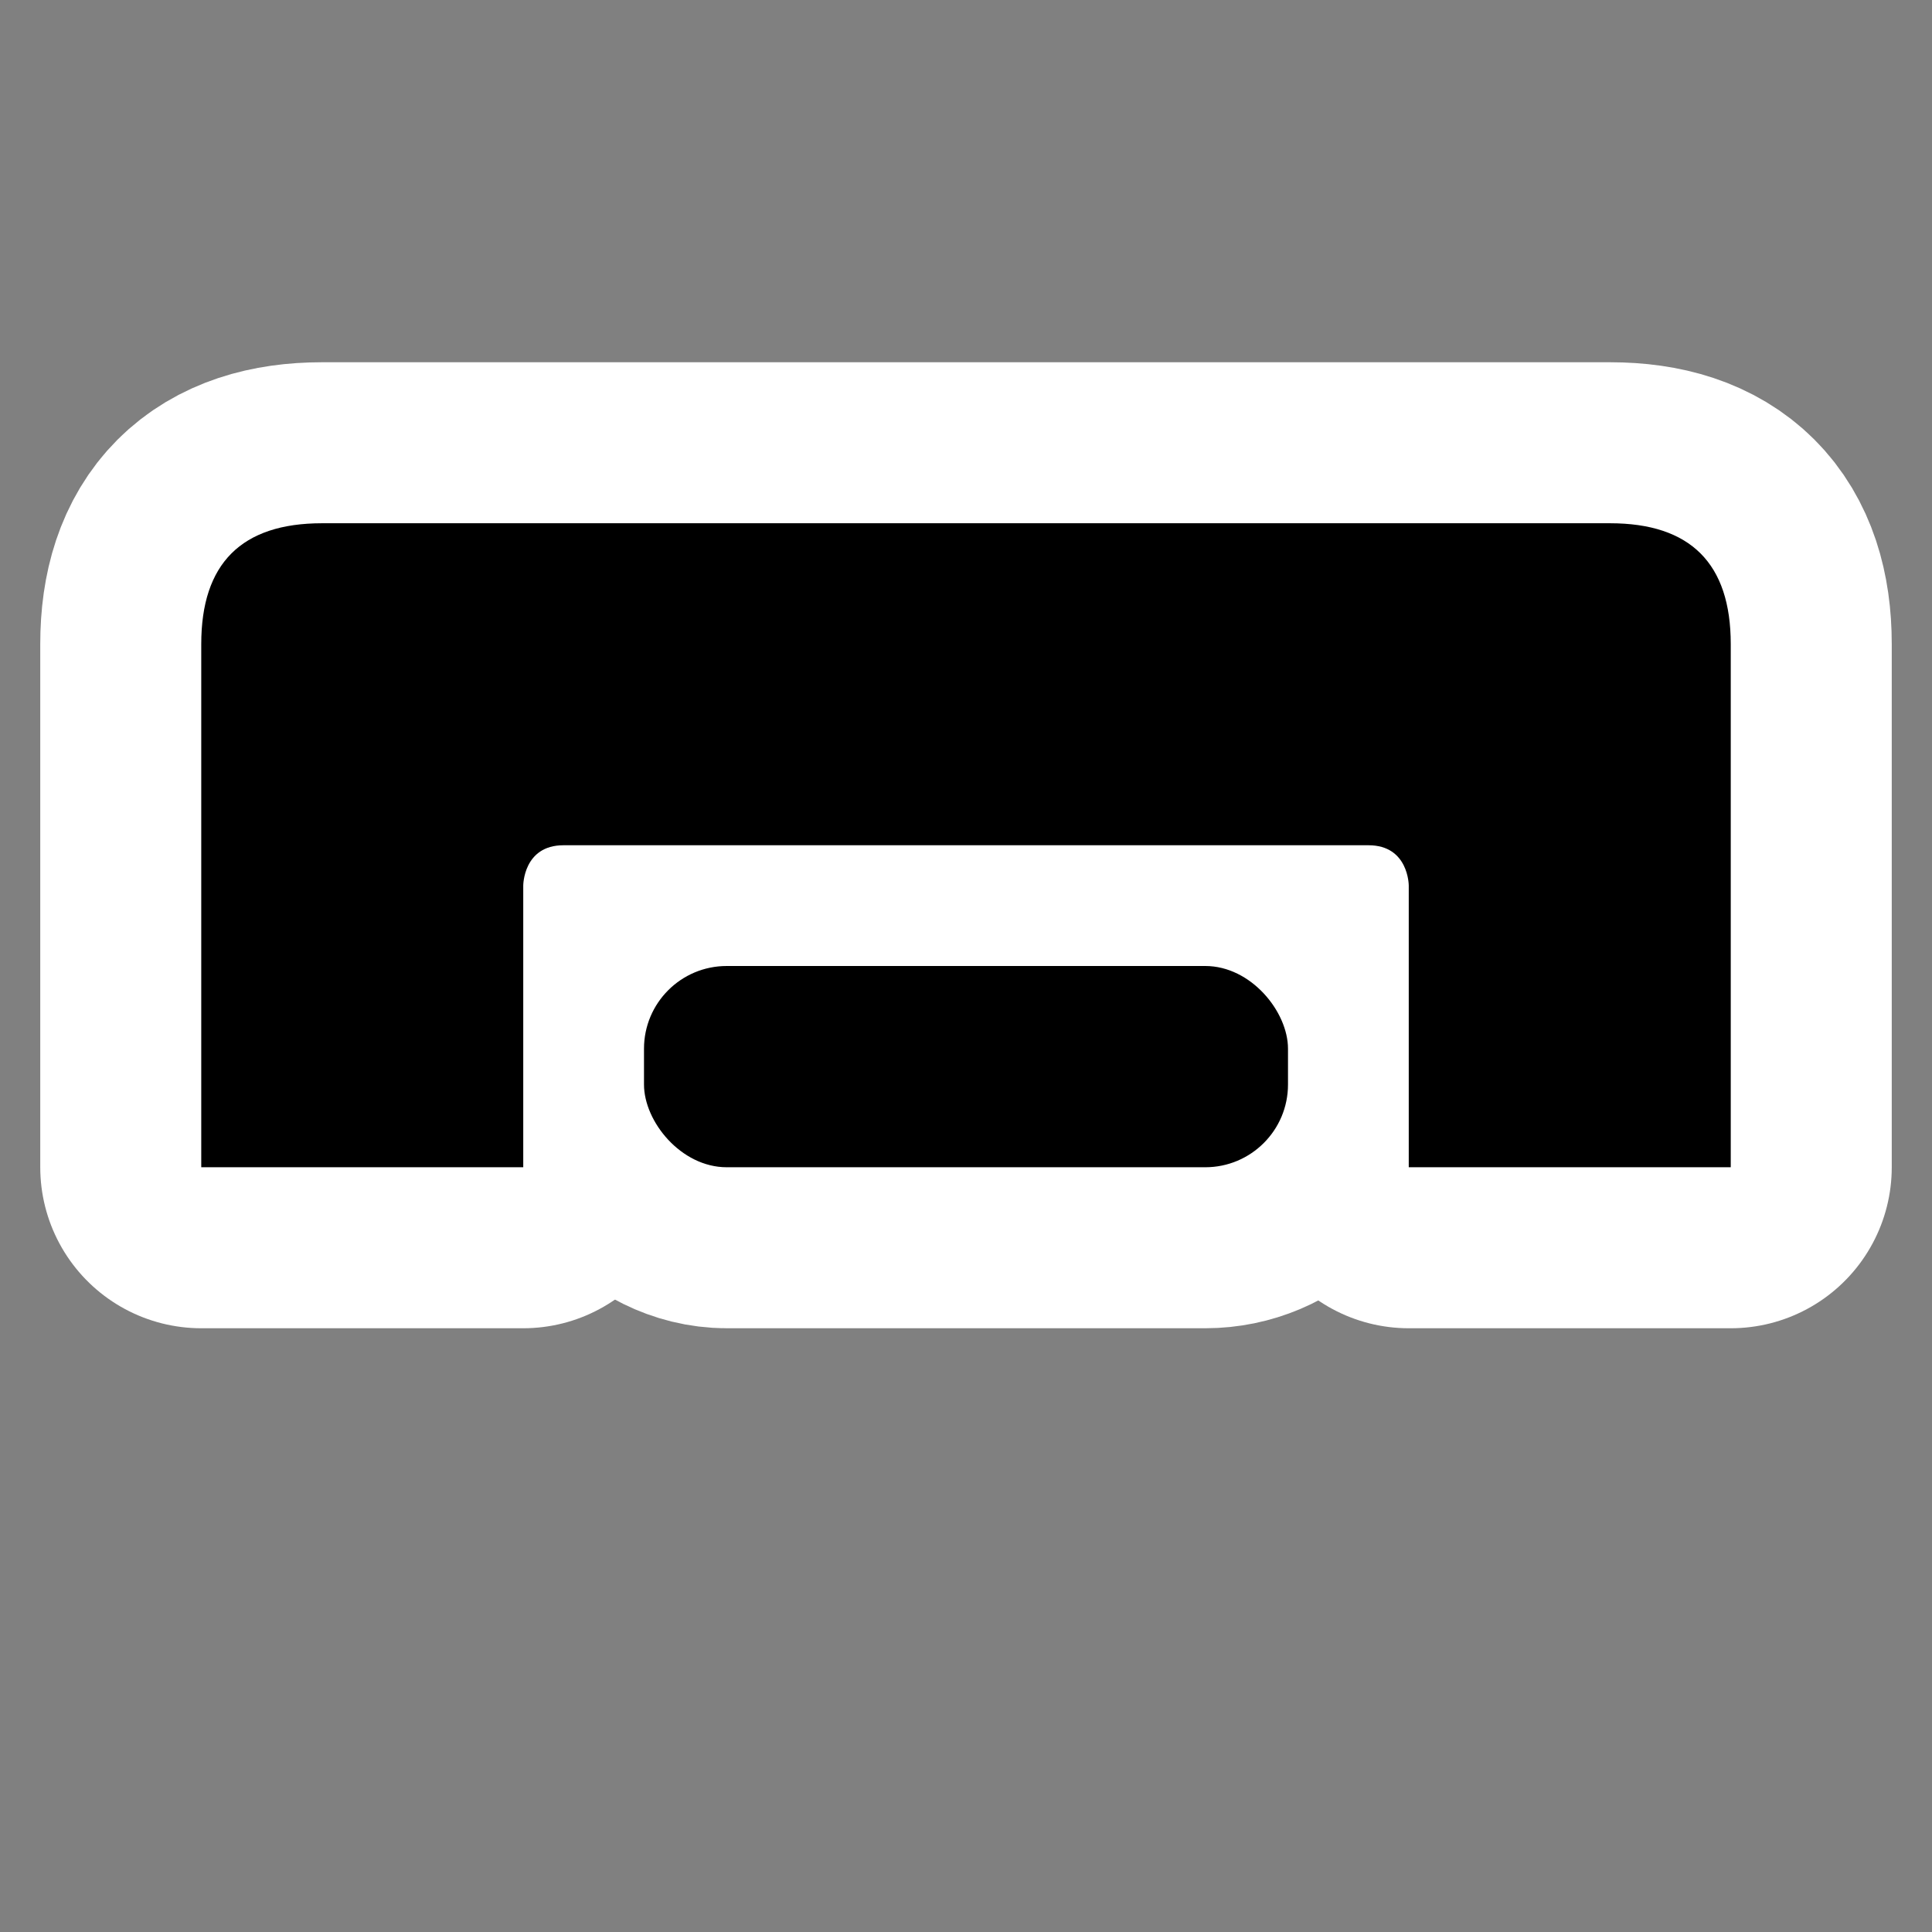 <svg xmlns="http://www.w3.org/2000/svg" xmlns:svg="http://www.w3.org/2000/svg" id="svg3304" width="48" height="48"><rect width="100%" height="100%" fill="#808080" stroke="none"/><g id="layer1"><rect style="fill:none;fill-opacity:.319;stroke:none;stroke-width:3;stroke-linecap:round;stroke-linejoin:round;stroke-miterlimit:4;stroke-dasharray:none;stroke-opacity:1" id="rect2381" width="48.133" height="48.133" x="0" y="0"/><path id="path3668" d="M 13,29 L 5,29 L 5,16 C 5,14 6,13 8,13 L 40,13 C 42,13 43,14 43,16 L 43,29 L 35,29 L 35,22 C 35,22 35,21 34,21 L 14,21 C 13,21 13,22 13,22 L 13,29 z" style="fill:none;fill-rule:evenodd;stroke:#fff;stroke-width:8;stroke-linecap:round;stroke-linejoin:round;stroke-opacity:1;marker-start:none;fill-opacity:1;stroke-miterlimit:4;stroke-dasharray:none"/><rect id="rect2384" width="16" height="5" x="16" y="24" ry="2.055" style="fill:none;fill-opacity:1;stroke:#fff;stroke-width:8;stroke-linecap:round;stroke-linejoin:round;stroke-miterlimit:4;stroke-dasharray:none;stroke-opacity:1"/><path style="fill:#000;fill-rule:evenodd;stroke:none;stroke-width:1px;stroke-linecap:butt;stroke-linejoin:miter;stroke-opacity:1;marker-start:none;fill-opacity:1" id="path3155" d="M 13,29 L 5,29 L 5,16 C 5,14 6,13 8,13 L 40,13 C 42,13 43,14 43,16 L 43,29 L 35,29 L 35,22 C 35,22 35,21 34,21 L 14,21 C 13,21 13,22 13,22 L 13,29 z"/><rect style="fill:#000;fill-opacity:1;stroke:none;stroke-width:8;stroke-linecap:round;stroke-linejoin:round;stroke-miterlimit:4;stroke-dasharray:none;stroke-opacity:1" id="rect3670" width="16" height="5" x="16" y="24" ry="2.055"/></g></svg>